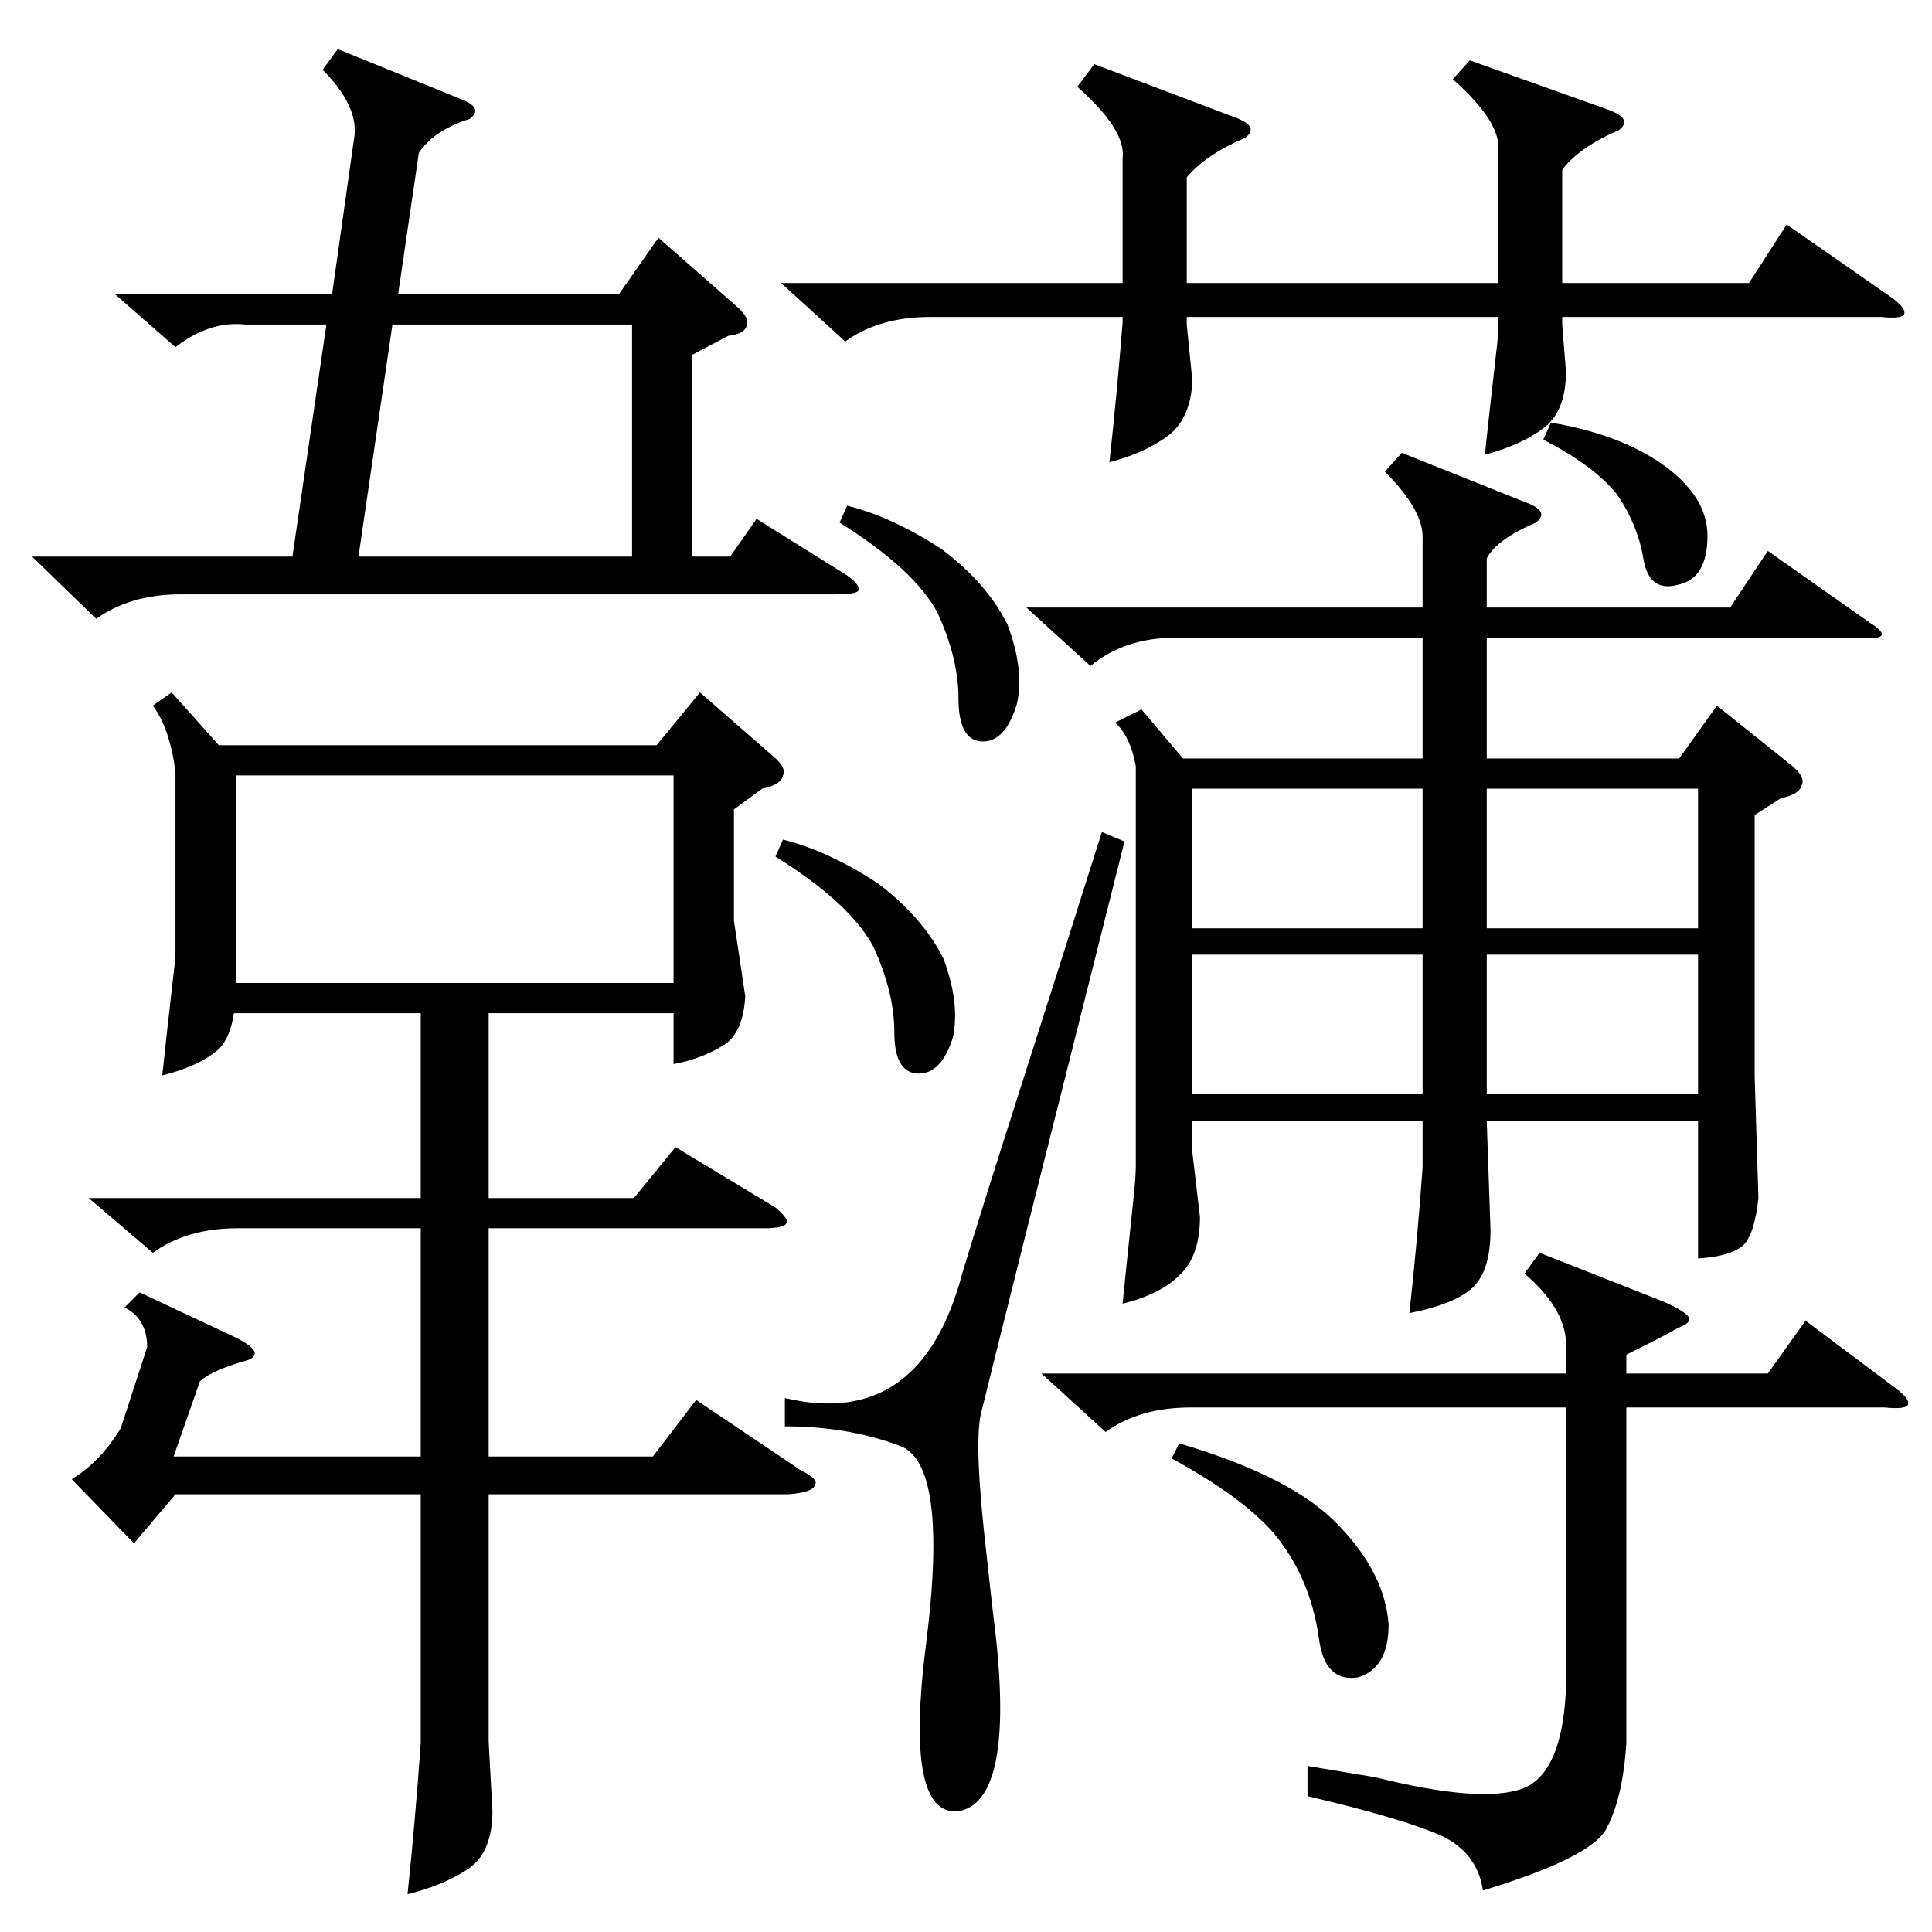 <?xml version="1.0" standalone="no"?>
<!DOCTYPE svg PUBLIC "-//W3C//DTD SVG 1.1//EN" "http://www.w3.org/Graphics/SVG/1.1/DTD/svg11.dtd" >
<svg xmlns="http://www.w3.org/2000/svg" xmlns:xlink="http://www.w3.org/1999/xlink" version="1.1" viewBox="0 -205 1024 1024">
  <g transform="matrix(1 0 0 -1 0 819)">
   <path fill="currentColor"
d="M605 648l22 -26h127v64h-131q-27 0 -45 -15l-34 31h210v36q1 15 -20 36l9 10l65 -26q14 -5 6 -11q-21 -9 -26 -19v-26h129l20 30l54 -38q8 -5 6 -7t-12 -1h-197v-64h102l20 28l40 -32q7 -6 5 -10q-1 -5 -11 -7l-14 -9v-138l2 -65q-2 -19 -8 -25q-7 -6 -24 -7v73h-112
l2 -58q0 -21 -9 -30t-34 -14q4 36 7 77v25h-122v-17l4 -34q0 -21 -11 -31q-10 -10 -30 -15q2 20 6 58q1 10 1 15v212q-3 16 -11 23zM91 657l25 -28h232l23 28l39 -34q7 -6 5 -10q-1 -5 -11 -7l-15 -11v-59l6 -40q-1 -18 -10 -25q-12 -8 -28 -11v27h-98v-98h77l22 27l53 -32
q7 -6 6 -8q-1 -3 -12 -3h-146v-121h87l23 30l55 -37q10 -5 8 -8q-1 -4 -14 -5h-159v-131l2 -37q0 -21 -12 -30q-13 -9 -33 -14q4 38 7 80v132h-130l-22 -26l-33 34q15 9 26 27l14 43q0 15 -12 21l8 8l49 -23q19 -9 8 -13q-18 -5 -25 -11l-14 -40h131v121h-97q-27 0 -45 -13
l-34 29h176v98h-99q-2 -13 -8 -19q-10 -9 -30 -14q2 19 6 54q1 8 1 12v95q-3 23 -12 35zM93 840l-32 28h115l12 85q1 16 -17 34l8 11l64 -26q14 -5 6 -11q-19 -6 -27 -18l-11 -75h117l21 30l41 -36q7 -6 6 -10q-1 -5 -10 -6l-19 -10v-107h20l14 20l48 -30q7 -5 6 -8
q-1 -2 -12 -2h-347q-27 0 -45 -13l-34 33h138l18 123h-43q-19 2 -37 -12zM414 874h181v66q2 15 -24 38l9 12l74 -28q14 -5 6 -11q-21 -9 -31 -21v-56h165v70q2 15 -24 38l9 10l73 -26q14 -5 6 -11q-21 -9 -30 -21v-60h99l20 31l56 -39q8 -6 6 -9q-2 -2 -12 -1h-169v-4l2 -25
q0 -21 -12 -30t-31 -14q2 19 6 54q1 8 1 12v7h-165v-4l3 -30q-1 -20 -13 -29t-31 -14q4 36 7 74v3h-102q-27 0 -45 -13zM357 613h-232v-110h232v110zM552 296h278v17q-1 18 -22 36l8 11l66 -26q11 -5 13 -8t-6 -6q-5 -3 -15 -8l-12 -6v-10h75l20 28l48 -36q8 -6 6 -9
q-2 -2 -12 -1h-137v-178q-2 -30 -11 -46q-9 -15 -65 -32q-3 20 -22 29q-20 9 -71 21v16l36 -6q56 -14 78 -6q21 8 23 53v149h-199q-27 0 -45 -13zM335 852h-127l-18 -123h145v123zM584 583l12 -5q-67 -266 -76 -303q-4 -16 3 -76q3 -28 5 -44q9 -86 -20 -91q-29 -3 -17 90
q12 96 -15 104q-27 10 -60 10v15q72 -17 94 66q9 30 33 105t41 129zM632 518v-74h122v74h-122zM632 606v-74h122v74h-122zM788 518v-74h112v74h-112zM900 606h-112v-74h112v74zM621 251l4 8q61 -18 85 -44q24 -25 26 -52q0 -23 -16 -28q-18 -3 -21 21q-4 28 -19 49
q-15 22 -59 46zM445 747l4 9q24 -6 50 -23q24 -18 35 -40q9 -24 5 -42q-6 -20 -18 -20q-13 0 -13 23q0 21 -11 45q-12 23 -52 48zM411 570l4 9q24 -6 50 -23q24 -18 35 -40q9 -24 5 -42q-6 -19 -18 -19q-13 0 -13 22q0 21 -11 45q-12 23 -52 48zM818 791l4 9q36 -6 59 -22
q24 -17 24 -38q0 -23 -16 -26q-15 -4 -18 14t-14 34q-12 15 -39 29z" />
  </g>

</svg>
